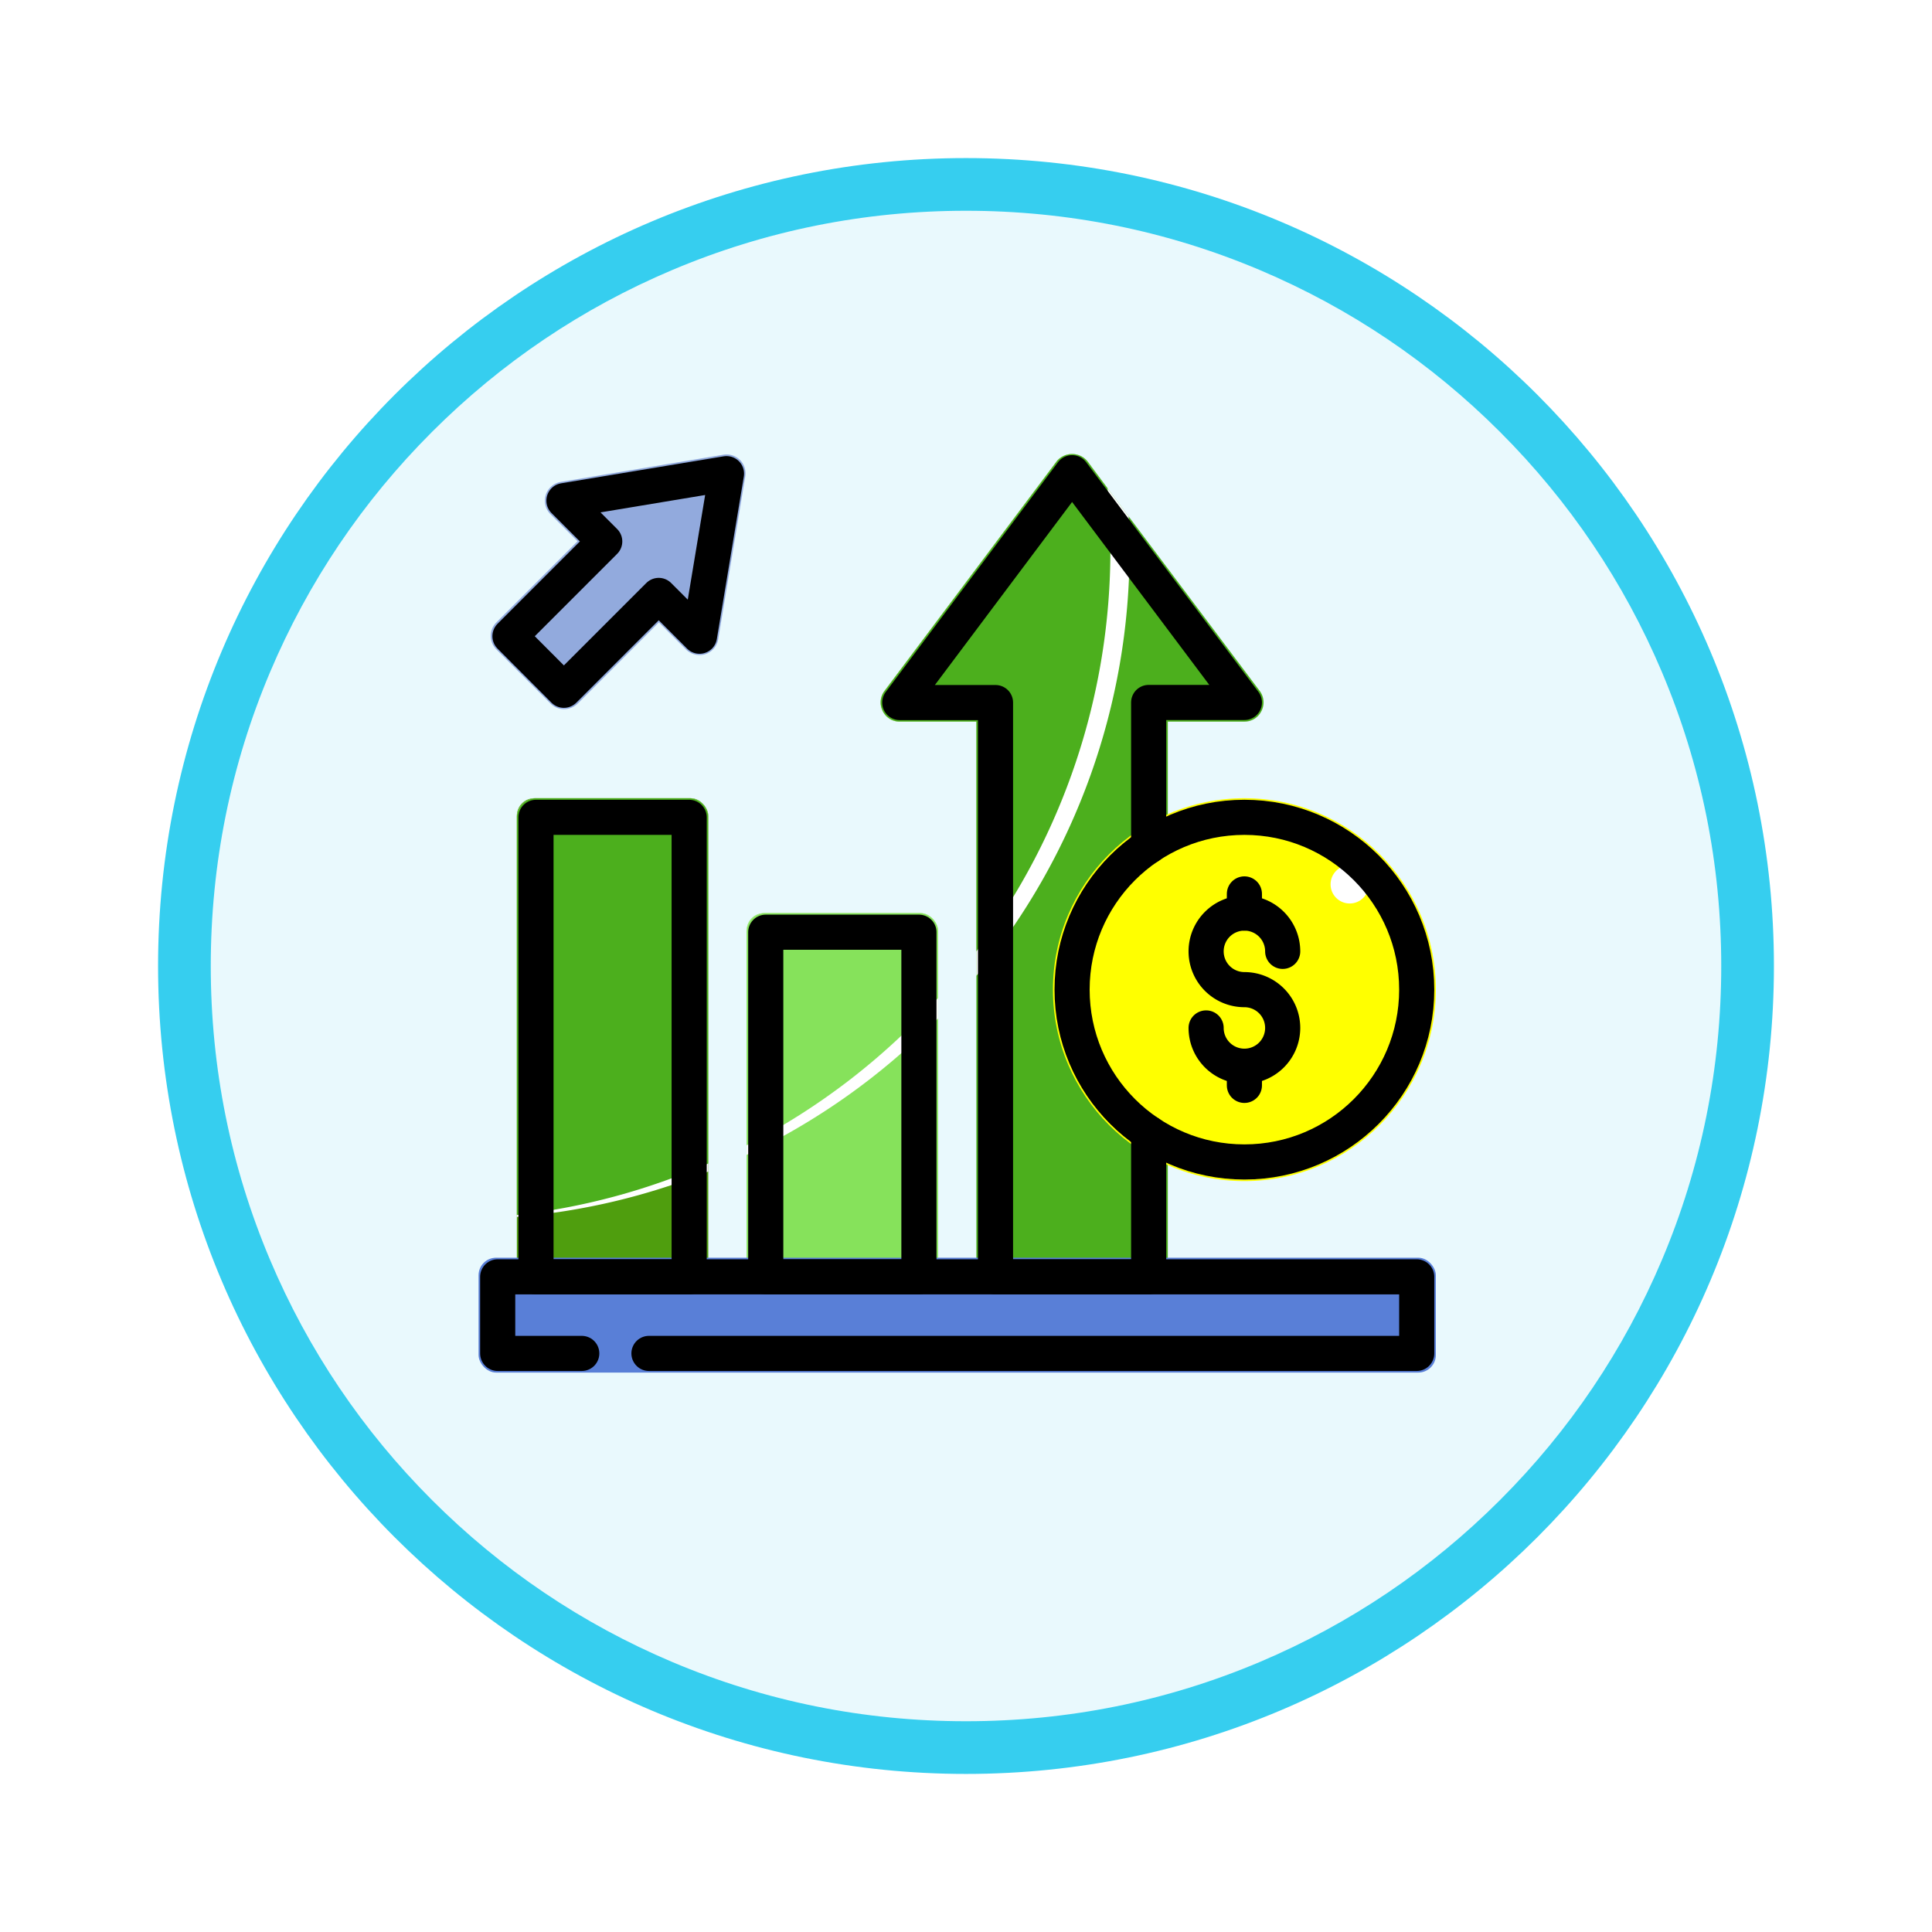 <svg xmlns="http://www.w3.org/2000/svg" xmlns:xlink="http://www.w3.org/1999/xlink" width="110" height="110" viewBox="0 0 110 110">
  <defs>
    <filter id="Trazado_982547" x="0" y="0" width="110" height="110" filterUnits="userSpaceOnUse">
      <feOffset dy="3" input="SourceAlpha"/>
      <feGaussianBlur stdDeviation="3" result="blur"/>
      <feFlood flood-opacity="0.161"/>
      <feComposite operator="in" in2="blur"/>
      <feComposite in="SourceGraphic"/>
    </filter>
  </defs>
  <g id="Grupo_1174914" data-name="Grupo 1174914" transform="translate(-1113 -1621.662)">
    <g id="Grupo_1174830" data-name="Grupo 1174830" transform="translate(0 431)">
      <g id="Grupo_1171901" data-name="Grupo 1171901" transform="translate(1 -769.338)">
        <g id="Grupo_1164700" data-name="Grupo 1164700" transform="translate(1121 1966)">
          <g id="Grupo_1160931" data-name="Grupo 1160931" transform="translate(0)">
            <g id="Grupo_1160749" data-name="Grupo 1160749" transform="translate(0)">
              <g id="Grupo_1158891" data-name="Grupo 1158891" transform="translate(0 0)">
                <g id="Grupo_1157406" data-name="Grupo 1157406" transform="translate(0)">
                  <g id="Grupo_1155793" data-name="Grupo 1155793" transform="translate(0)">
                    <g id="Grupo_1154704" data-name="Grupo 1154704" transform="translate(0)">
                      <g id="Grupo_1150790" data-name="Grupo 1150790" transform="translate(0)">
                        <g id="Grupo_1154214" data-name="Grupo 1154214" transform="translate(0)">
                          <g id="Grupo_1152583" data-name="Grupo 1152583" transform="translate(0 0)">
                            <g id="Grupo_1146973" data-name="Grupo 1146973" transform="translate(0 0)">
                              <g id="Grupo_1146954" data-name="Grupo 1146954">
                                <g transform="matrix(1, 0, 0, 1, -9, -6)" filter="url(#Trazado_982547)">
                                  <g id="Trazado_982547-2" data-name="Trazado 982547" transform="translate(9 6)" fill="#e9f9fd">
                                    <path d="M 46 90.5 C 39.992 90.5 34.164 89.324 28.679 87.003 C 23.38 84.762 18.621 81.553 14.534 77.466 C 10.446 73.379 7.238 68.62 4.996 63.321 C 2.676 57.836 1.5 52.008 1.5 46 C 1.5 39.992 2.676 34.164 4.996 28.679 C 7.238 23.38 10.446 18.621 14.534 14.534 C 18.621 10.446 23.38 7.238 28.679 4.996 C 34.164 2.676 39.992 1.5 46 1.5 C 52.008 1.5 57.836 2.676 63.321 4.996 C 68.62 7.238 73.379 10.446 77.466 14.534 C 81.554 18.621 84.762 23.38 87.004 28.679 C 89.324 34.164 90.5 39.992 90.5 46 C 90.5 52.008 89.324 57.836 87.004 63.321 C 84.762 68.62 81.554 73.379 77.466 77.466 C 73.379 81.553 68.62 84.762 63.321 87.003 C 57.836 89.324 52.008 90.5 46 90.5 Z" stroke="none"/>
                                    <path d="M 46 3 C 40.194 3 34.563 4.136 29.263 6.378 C 24.143 8.544 19.544 11.644 15.594 15.594 C 11.644 19.544 8.544 24.143 6.378 29.263 C 4.137 34.563 3 40.194 3 46 C 3 51.806 4.137 57.437 6.378 62.737 C 8.544 67.857 11.644 72.455 15.594 76.405 C 19.544 80.355 24.143 83.456 29.263 85.622 C 34.563 87.863 40.194 89 46 89 C 51.806 89 57.437 87.863 62.737 85.622 C 67.857 83.456 72.456 80.355 76.406 76.405 C 80.356 72.455 83.456 67.857 85.622 62.737 C 87.864 57.437 89 51.806 89 46 C 89 40.194 87.864 34.563 85.622 29.263 C 83.456 24.143 80.356 19.544 76.406 15.594 C 72.456 11.644 67.857 8.544 62.737 6.378 C 57.437 4.136 51.806 3 46 3 M 46 -7.62939453125e-06 C 71.405 -7.62939453125e-06 92 20.595 92 46 C 92 71.405 71.405 92 46 92 C 20.595 92 7.62939453125e-06 71.405 7.62939453125e-06 46 C 7.62939453125e-06 20.595 20.595 -7.62939453125e-06 46 -7.62939453125e-06 Z" stroke="none" fill="#36ceef"/>
                                  </g>
                                </g>
                              </g>
                            </g>
                          </g>
                        </g>
                      </g>
                    </g>
                  </g>
                </g>
              </g>
            </g>
          </g>
        </g>
      </g>
    </g>
    <g id="analysis_18612658" transform="translate(1133.247 1639.488)">
      <path id="Trazado_1035420" data-name="Trazado 1035420" d="M49.682,22.66a1.065,1.065,0,0,1-.97.6h-4.36V54.872a1.093,1.093,0,0,1-1.09,1.09H34.541a1.093,1.093,0,0,1-1.09-1.09V23.259H29.09a1.065,1.065,0,0,1-.97-.6,1.086,1.086,0,0,1,.1-1.145L38.029,8.434a1.135,1.135,0,0,1,1.744,0l1.145,1.537,1.2,1.6,7.467,9.942a1.086,1.086,0,0,1,.1,1.145Z" transform="translate(1.892)" fill="#4caf1d"/>
      <rect id="Rectángulo_415351" data-name="Rectángulo 415351" width="10.901" height="21.802" rx="1" transform="translate(22.262 34.16)" fill="#86e25b"/>
      <rect id="Rectángulo_415352" data-name="Rectángulo 415352" width="10.901" height="28.343" rx="1" transform="translate(9.18 27.62)" fill="#4f9e0e"/>
      <circle id="Elipse_12281" data-name="Elipse 12281" cx="10.901" cy="10.901" r="10.901" transform="translate(39.703 27.62)" fill="#ff0"/>
      <path id="Trazado_1035421" data-name="Trazado 1035421" d="M21.833,8.366a1.092,1.092,0,0,0-.948-.305L11.63,9.609a1.084,1.084,0,0,0-.589,1.842l1.537,1.537L7.956,17.61a1.086,1.086,0,0,0,0,1.537l3.085,3.085a1.079,1.079,0,0,0,.774.316,1.126,1.126,0,0,0,.774-.316l4.622-4.622,1.537,1.537a1.111,1.111,0,0,0,1.1.273,1.076,1.076,0,0,0,.741-.861L22.128,9.3a1.092,1.092,0,0,0-.305-.948Z" transform="translate(0.057 0.002)" fill="#92aadd"/>
      <rect id="Rectángulo_415353" data-name="Rectángulo 415353" width="54.505" height="6.541" rx="1" transform="translate(7 53.782)" fill="#597fd7"/>
      <circle id="Elipse_12282" data-name="Elipse 12282" cx="1.09" cy="1.09" r="1.09" transform="translate(55.51 31.435)" fill="#fff"/>
      <g id="Grupo_1174913" data-name="Grupo 1174913" transform="translate(8.09 9.142)">
        <path id="Trazado_1035422" data-name="Trazado 1035422" d="M14.036,12.909l-2.322-2.322L20.969,9.05l-1.537,9.255L17.11,15.983l-5.4,5.4L8.64,18.305Z" transform="translate(-7.942 -9.05)" fill="none" stroke="#000" stroke-linecap="round" stroke-linejoin="round" stroke-width="2"/>
        <path id="Trazado_1035423" data-name="Trazado 1035423" d="M12.786,55.36H8V51H60.325v4.36H16.612" transform="translate(-8 -5.27)" fill="none" stroke="#000" stroke-linecap="round" stroke-linejoin="round" stroke-width="2"/>
        <circle id="Elipse_12283" data-name="Elipse 12283" cx="9.811" cy="9.811" r="9.811" transform="translate(32.703 19.567)" fill="none" stroke="#000" stroke-linecap="round" stroke-linejoin="round" stroke-width="2"/>
        <g id="Grupo_1174912" data-name="Grupo 1174912" transform="translate(40.334 23.928)">
          <path id="Trazado_1035424" data-name="Trazado 1035424" d="M49.36,34.18a2.18,2.18,0,1,0-2.18,2.18A2.18,2.18,0,1,1,45,38.541" transform="translate(-45 -30.91)" fill="none" stroke="#000" stroke-linecap="round" stroke-linejoin="round" stroke-width="2"/>
          <path id="Trazado_1035425" data-name="Trazado 1035425" d="M47,32.09V31" transform="translate(-44.82 -31)" fill="none" stroke="#000" stroke-linecap="round" stroke-linejoin="round" stroke-width="2"/>
          <path id="Trazado_1035426" data-name="Trazado 1035426" d="M47,40v1.09" transform="translate(-44.82 -30.189)" fill="none" stroke="#000" stroke-linecap="round" stroke-linejoin="round" stroke-width="2"/>
        </g>
      </g>
      <path id="Trazado_1035427" data-name="Trazado 1035427" d="M19.9,27.09V47.257A37.765,37.765,0,0,1,9,49.841V27.09A1.093,1.093,0,0,1,10.09,26h8.721a1.093,1.093,0,0,1,1.09,1.09Z" transform="translate(0.18 1.62)" fill="#fff"/>
      <path id="Trazado_1035428" data-name="Trazado 1035428" d="M19.9,27.09V46.8A37.655,37.655,0,0,1,9,49.732V27.09A1.093,1.093,0,0,1,10.09,26h8.721A1.093,1.093,0,0,1,19.9,27.09Z" transform="translate(0.18 1.62)" fill="#4caf1d"/>
      <path id="Trazado_1035429" data-name="Trazado 1035429" d="M31.9,33.09V38A38.167,38.167,0,0,1,21,45.768V33.09A1.093,1.093,0,0,1,22.09,32h8.721A1.093,1.093,0,0,1,31.9,33.09Z" transform="translate(1.262 2.16)" fill="#fff"/>
      <path id="Trazado_1035430" data-name="Trazado 1035430" d="M31.9,33.09v3.75A38.143,38.143,0,0,1,21,45.223V33.09A1.093,1.093,0,0,1,22.09,32h8.721a1.093,1.093,0,0,1,1.09,1.09Z" transform="translate(1.262 2.16)" fill="#86e25b"/>
      <path id="Trazado_1035431" data-name="Trazado 1035431" d="M33.45,37.736V23.259H29.09a1.065,1.065,0,0,1-.97-.6,1.086,1.086,0,0,1,.1-1.145L38.029,8.434a1.135,1.135,0,0,1,1.744,0l1.145,1.537,1.2,1.6c.044.621.055,1.243.055,1.875A38.027,38.027,0,0,1,33.45,37.736Z" transform="translate(1.892)" fill="#fff"/>
      <path id="Trazado_1035432" data-name="Trazado 1035432" d="M33.45,36.341V23.259H29.09a1.065,1.065,0,0,1-.97-.6,1.086,1.086,0,0,1,.1-1.145L38.029,8.434a1.135,1.135,0,0,1,1.744,0l1.145,1.537c.109,1.145.164,2.3.164,3.477A38.013,38.013,0,0,1,33.45,36.341Z" transform="translate(1.892)" fill="#4caf1d"/>
      <path id="Trazado_1035433" data-name="Trazado 1035433" d="M43.171,46.587v8.2H34.451v-32.7H29L38.811,9l9.811,13.081H43.171v8.2" transform="translate(1.982 0.088)" fill="none" stroke="#000" stroke-linecap="round" stroke-linejoin="round" stroke-width="2"/>
      <path id="Trazado_1035434" data-name="Trazado 1035434" d="M22,33h8.721V52.622H22Z" transform="translate(1.352 2.25)" fill="none" stroke="#000" stroke-linecap="round" stroke-linejoin="round" stroke-width="2"/>
      <path id="Trazado_1035435" data-name="Trazado 1035435" d="M10,27h8.721V53.163H10Z" transform="translate(0.27 1.71)" fill="none" stroke="#000" stroke-linecap="round" stroke-linejoin="round" stroke-width="2"/>
    </g>
  </g>
</svg>
